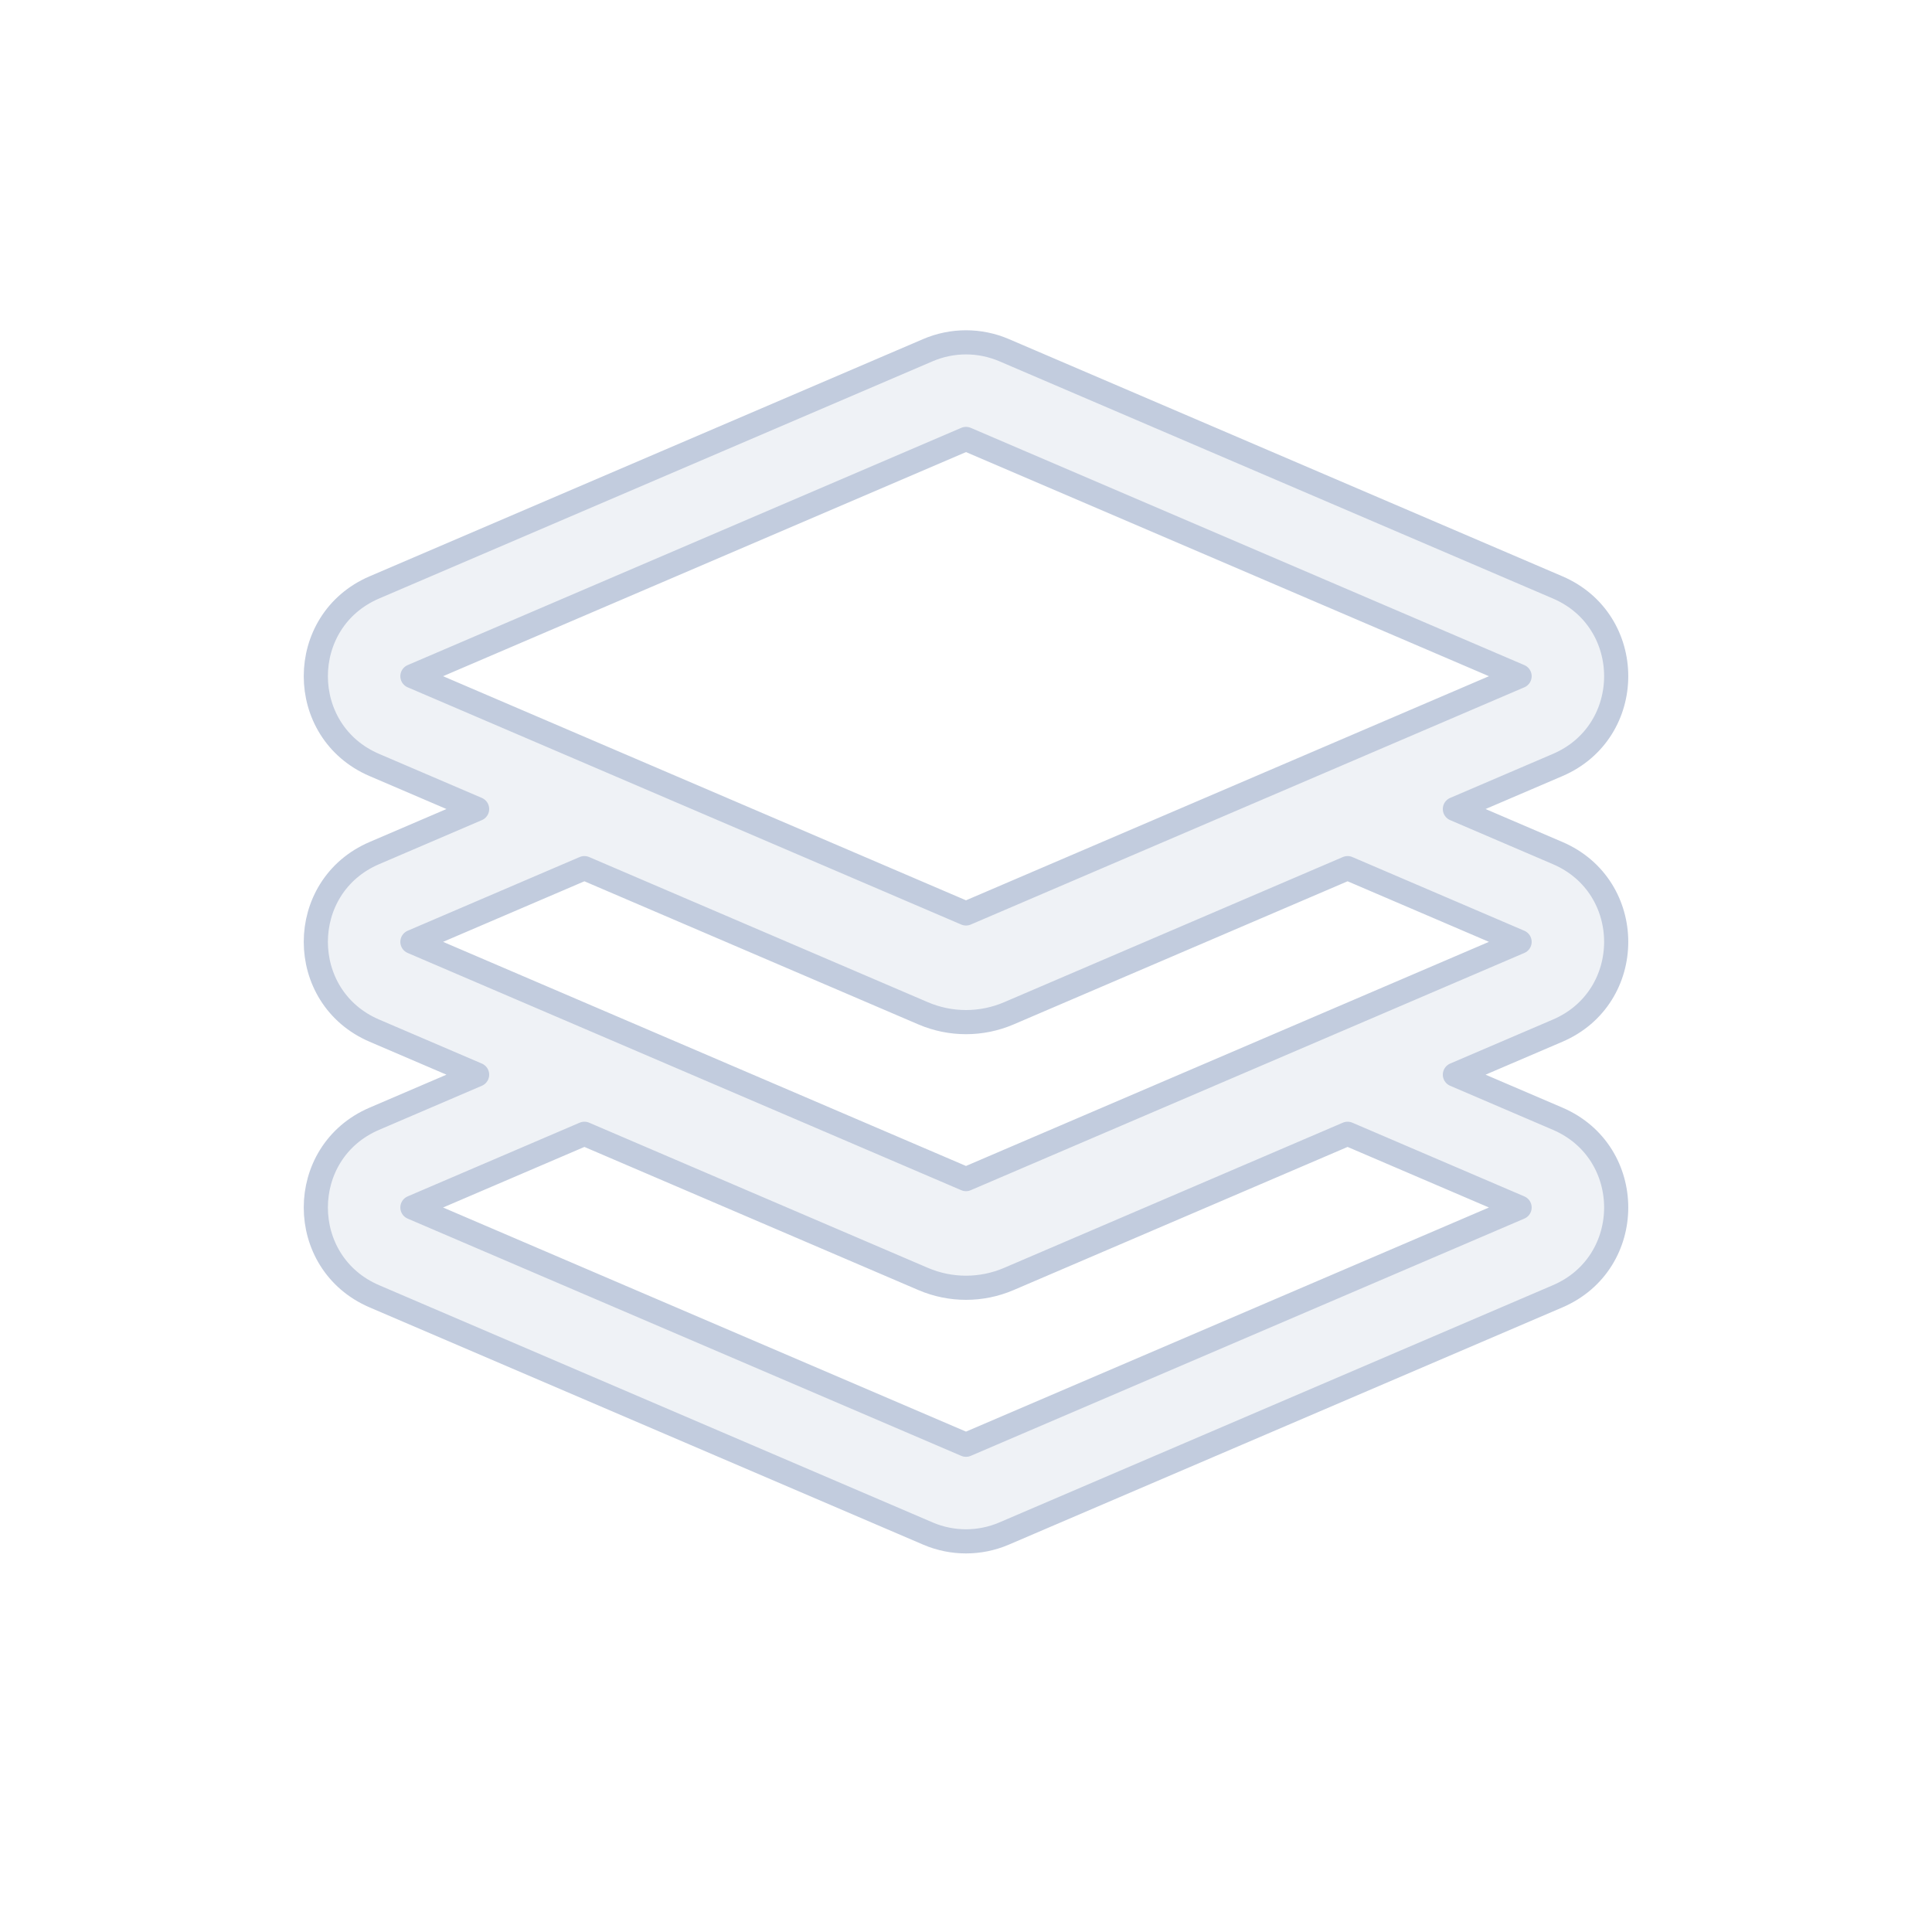 <svg width="80" height="80" viewBox="0 0 80 80" fill="none" xmlns="http://www.w3.org/2000/svg">
  <path fill-rule="evenodd" clip-rule="evenodd" d="M38.424 14.499C39.431 14.068 40.569 14.068 41.576 14.499L64.499 24.323C67.731 25.709 67.731 30.291 64.499 31.677L60.244 33.5L64.499 35.324C67.731 36.709 67.731 41.291 64.499 42.677L60.244 44.5L64.499 46.324C67.731 47.709 67.731 52.291 64.499 53.677L41.576 63.501C40.569 63.932 39.431 63.932 38.424 63.501L15.502 53.677C12.269 52.291 12.269 47.709 15.502 46.324L19.756 44.5L15.502 42.677C12.269 41.291 12.269 36.709 15.502 35.324L19.756 33.5L15.502 31.677C12.269 30.291 12.269 25.709 15.502 24.323L38.424 14.499ZM24.199 35.948L17.077 39L40 48.824L62.923 39L55.801 35.948L41.773 41.96C40.641 42.445 39.359 42.445 38.227 41.96L24.199 35.948ZM24.199 46.948L17.077 50L40 59.824L62.923 50L55.801 46.948L41.773 52.96C40.641 53.445 39.359 53.445 38.227 52.96L24.199 46.948ZM62.923 28L40 18.176L17.077 28L40 37.824L62.923 28Z" fill="#C2CCDE" fill-opacity="0.25" stroke="#C2CCDE" stroke-linecap="round" stroke-linejoin="round" />
</svg>
